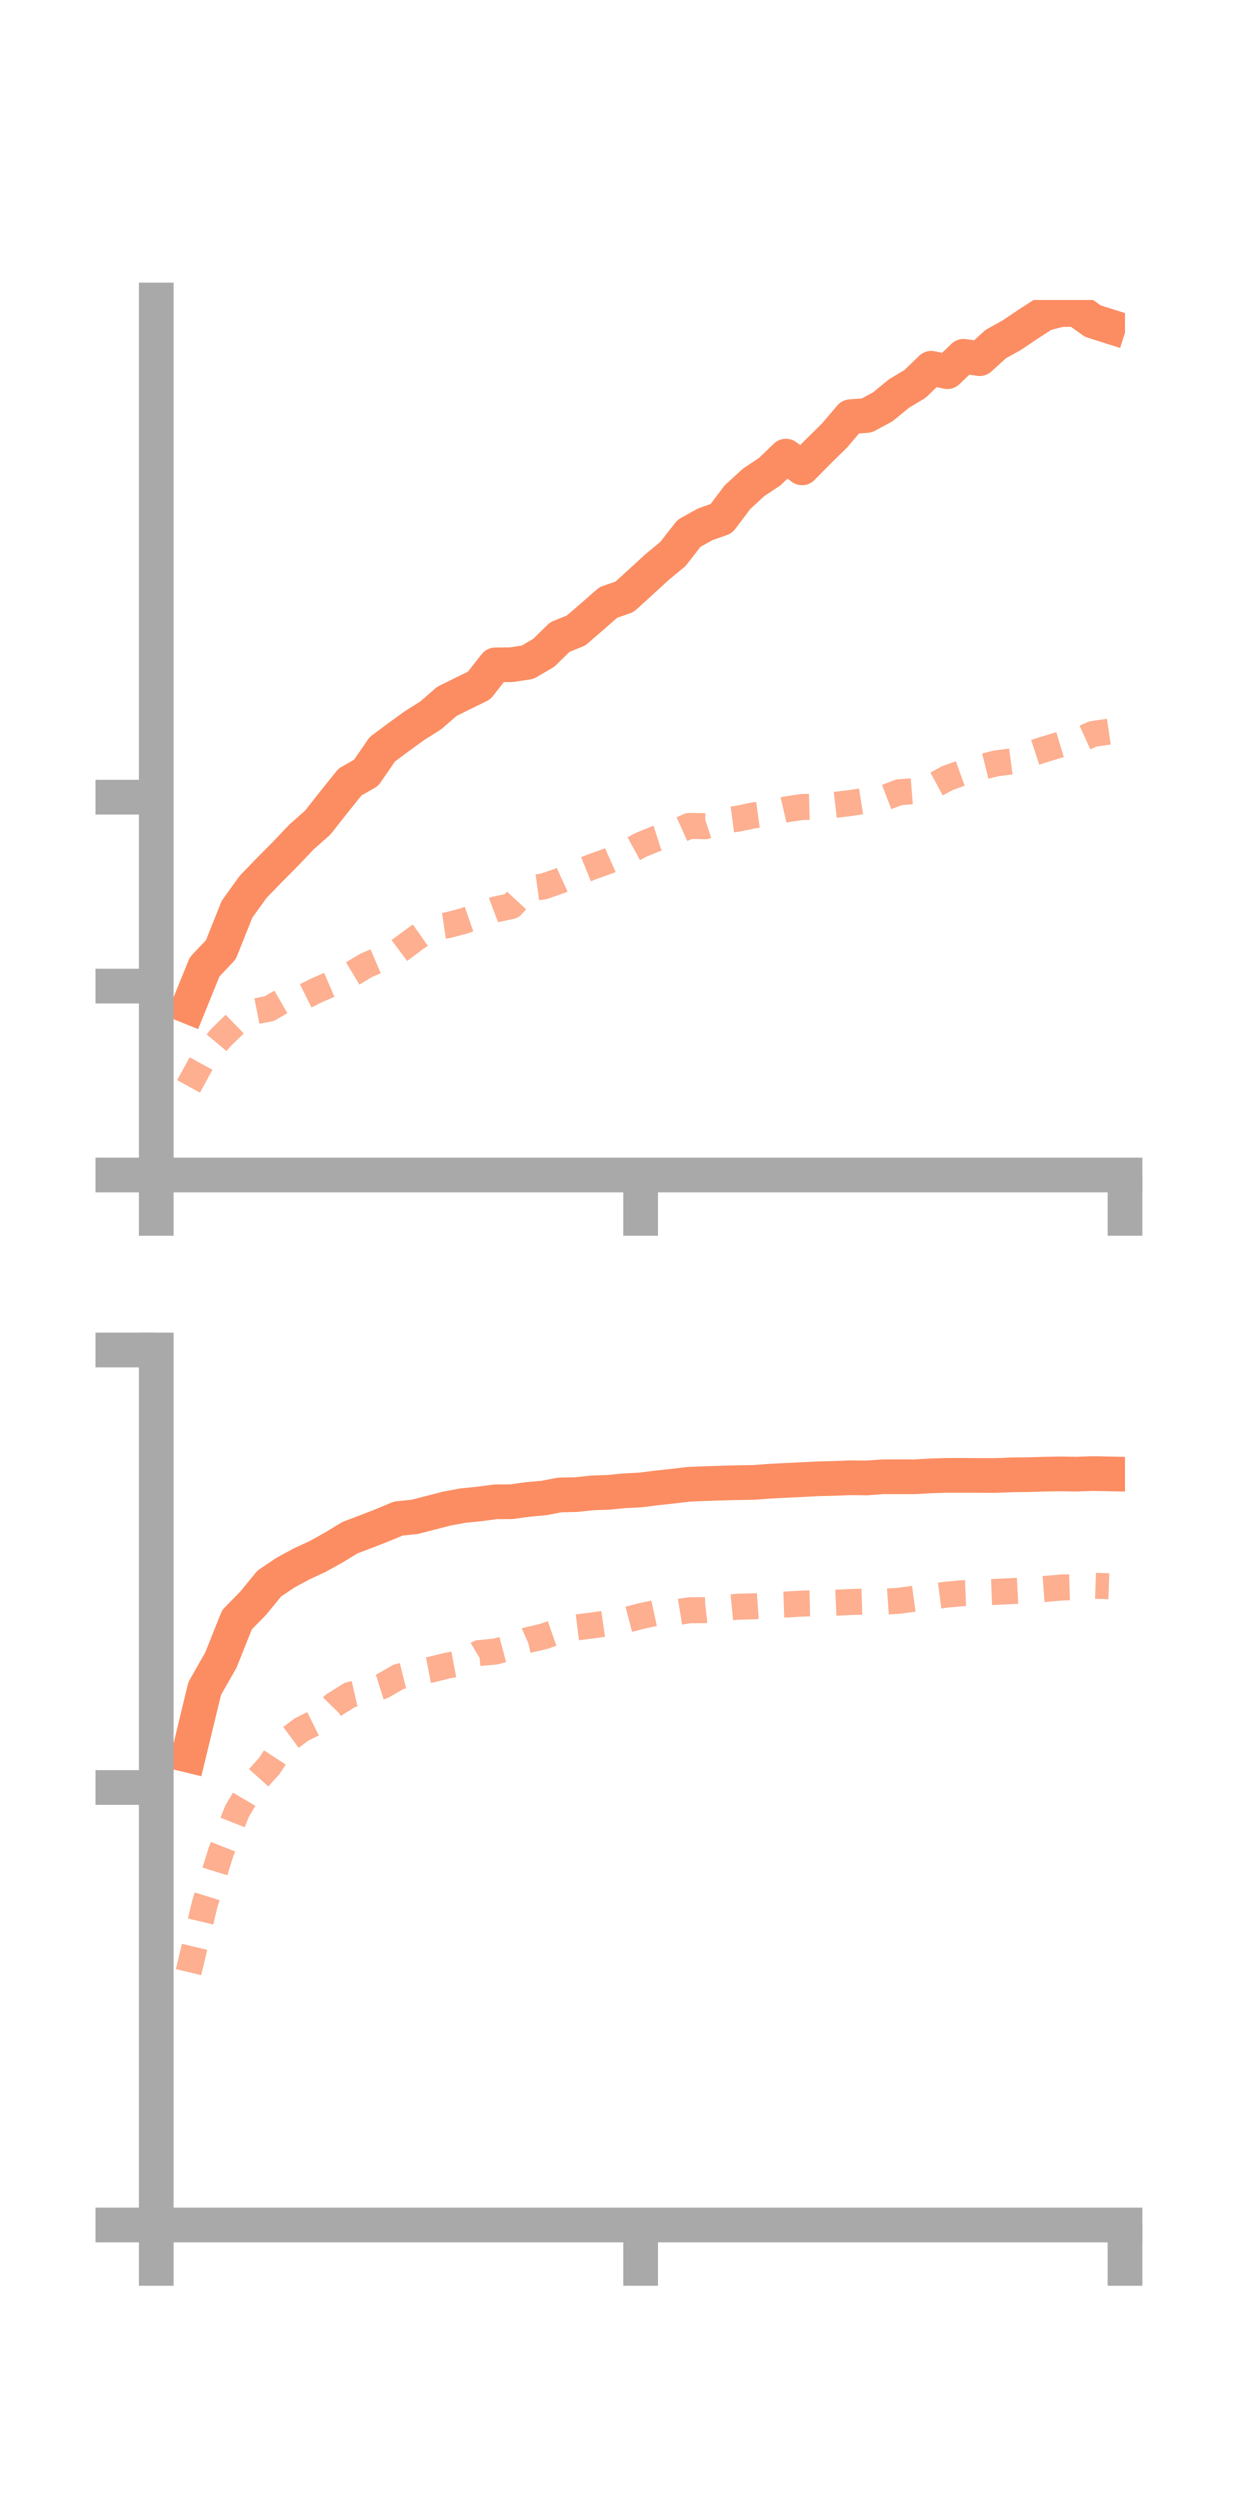 <?xml version="1.0" encoding="utf-8" standalone="no"?>
<!DOCTYPE svg PUBLIC "-//W3C//DTD SVG 1.1//EN"
  "http://www.w3.org/Graphics/SVG/1.1/DTD/svg11.dtd">
<!-- Created with matplotlib (https://matplotlib.org/) -->
<svg height="144pt" version="1.1" viewBox="0 0 72 144" width="72pt" xmlns="http://www.w3.org/2000/svg" xmlns:xlink="http://www.w3.org/1999/xlink">
 <defs>
  <style type="text/css">*{stroke-linecap:butt;stroke-linejoin:round;}</style>
 </defs>
 <g id="figure_1">
  <g id="patch_1">
   <path d="M 0 144 
L 72 144 
L 72 0 
L 0 0 
z
" style="fill:none;"/>
  </g>
  <g id="axes_1">
   <g id="patch_2">
    <path d="M 9 67.68 
L 64.8 67.68 
L 64.8 17.28 
L 9 17.28 
z
" style="fill:none;"/>
   </g>
   <g id="matplotlib.axis_1">
    <g id="xtick_1">
     <g id="line2d_1">
      <defs>
       <path d="M 0 0 
L 0 3.5 
" id="me6fb8837b7" style="stroke:#a9a9a9;stroke-width:2;"/>
      </defs>
      <g>
       <use style="fill:#a9a9a9;stroke:#a9a9a9;stroke-width:2;" x="9" xlink:href="#me6fb8837b7" y="67.68"/>
      </g>
     </g>
    </g>
    <g id="xtick_2">
     <g id="line2d_2">
      <g>
       <use style="fill:#a9a9a9;stroke:#a9a9a9;stroke-width:2;" x="36.9" xlink:href="#me6fb8837b7" y="67.68"/>
      </g>
     </g>
    </g>
    <g id="xtick_3">
     <g id="line2d_3">
      <g>
       <use style="fill:#a9a9a9;stroke:#a9a9a9;stroke-width:2;" x="64.8" xlink:href="#me6fb8837b7" y="67.68"/>
      </g>
     </g>
    </g>
   </g>
   <g id="matplotlib.axis_2">
    <g id="ytick_1">
     <g id="line2d_4">
      <defs>
       <path d="M 0 0 
L -3.5 0 
" id="m4a25072988" style="stroke:#a9a9a9;stroke-width:2;"/>
      </defs>
      <g>
       <use style="fill:#a9a9a9;stroke:#a9a9a9;stroke-width:2;" x="9" xlink:href="#m4a25072988" y="67.68"/>
      </g>
     </g>
    </g>
    <g id="ytick_2">
     <g id="line2d_5">
      <g>
       <use style="fill:#a9a9a9;stroke:#a9a9a9;stroke-width:2;" x="9" xlink:href="#m4a25072988" y="56.799"/>
      </g>
     </g>
    </g>
    <g id="ytick_3">
     <g id="line2d_6">
      <g>
       <use style="fill:#a9a9a9;stroke:#a9a9a9;stroke-width:2;" x="9" xlink:href="#m4a25072988" y="45.917"/>
      </g>
     </g>
    </g>
   </g>
   <g id="line2d_7">
    <path clip-path="url(#p32fdc4cea8)" d="M 10.86 57.975 
L 11.79 55.687 
L 12.72 54.705 
L 13.65 52.376 
L 14.58 51.083 
L 15.51 50.121 
L 16.44 49.185 
L 17.37 48.205 
L 18.3 47.384 
L 19.23 46.203 
L 20.16 45.044 
L 21.09 44.513 
L 22.02 43.158 
L 22.95 42.468 
L 23.88 41.792 
L 24.81 41.207 
L 25.74 40.399 
L 26.67 39.939 
L 27.6 39.483 
L 28.53 38.297 
L 29.46 38.287 
L 30.39 38.146 
L 31.32 37.602 
L 32.25 36.692 
L 33.18 36.318 
L 34.11 35.515 
L 35.04 34.699 
L 35.97 34.38 
L 36.9 33.534 
L 37.83 32.679 
L 38.76 31.909 
L 39.69 30.718 
L 40.62 30.201 
L 41.55 29.87 
L 42.48 28.637 
L 43.41 27.784 
L 44.34 27.164 
L 45.27 26.273 
L 46.2 26.948 
L 47.13 26.007 
L 48.06 25.096 
L 48.99 24.002 
L 49.92 23.933 
L 50.85 23.432 
L 51.78 22.67 
L 52.71 22.11 
L 53.64 21.212 
L 54.57 21.409 
L 55.5 20.523 
L 56.43 20.659 
L 57.36 19.816 
L 58.29 19.299 
L 59.22 18.672 
L 60.15 18.072 
L 61.08 17.833 
L 62.01 17.824 
L 62.94 18.492 
L 63.87 18.788 
" style="fill:none;stroke:#fc8d62;stroke-linecap:square;stroke-width:2;"/>
   </g>
   <g id="line2d_8">
    <path clip-path="url(#p32fdc4cea8)" d="M 10.86 62.575 
L 11.79 60.878 
L 12.72 59.767 
L 13.65 58.862 
L 14.58 58.28 
L 15.51 58.097 
L 16.44 57.56 
L 17.37 57.477 
L 18.3 57.014 
L 19.23 56.617 
L 20.16 56.165 
L 21.09 55.605 
L 22.02 55.206 
L 22.95 54.789 
L 23.88 54.097 
L 24.81 53.443 
L 25.74 53.304 
L 26.67 53.061 
L 27.6 52.738 
L 28.53 52.385 
L 29.46 52.191 
L 30.39 51.183 
L 31.32 51.056 
L 32.25 50.733 
L 33.18 50.304 
L 34.11 49.924 
L 35.04 49.592 
L 35.97 49.177 
L 36.9 48.671 
L 37.83 48.29 
L 38.76 47.993 
L 39.69 47.574 
L 40.62 47.59 
L 41.55 47.282 
L 42.48 47.159 
L 43.41 46.968 
L 44.34 46.839 
L 45.27 46.621 
L 46.2 46.485 
L 47.13 46.462 
L 48.06 46.364 
L 48.99 46.255 
L 49.92 46.109 
L 50.85 45.992 
L 51.78 45.636 
L 52.71 45.562 
L 53.64 45.324 
L 54.57 44.82 
L 55.5 44.485 
L 56.43 44.209 
L 57.36 43.975 
L 58.29 43.851 
L 59.22 43.47 
L 60.15 43.164 
L 61.08 42.884 
L 62.01 42.704 
L 62.94 42.279 
L 63.87 42.143 
" style="fill:none;stroke:#fc8d62;stroke-dasharray:1.5,1.5;stroke-dashoffset:0;stroke-opacity:0.7;stroke-width:1.5;"/>
   </g>
   <g id="patch_3">
    <path d="M 9 67.68 
L 9 17.28 
" style="fill:none;stroke:#a9a9a9;stroke-linecap:square;stroke-linejoin:miter;stroke-width:2;"/>
   </g>
   <g id="patch_4">
    <path d="M 64.8 67.68 
L 64.8 17.28 
" style="fill:none;"/>
   </g>
   <g id="patch_5">
    <path d="M 9 67.68 
L 64.8 67.68 
" style="fill:none;stroke:#a9a9a9;stroke-linecap:square;stroke-linejoin:miter;stroke-width:2;"/>
   </g>
   <g id="patch_6">
    <path d="M 9 17.28 
L 64.8 17.28 
" style="fill:none;"/>
   </g>
  </g>
  <g id="axes_2">
   <g id="patch_7">
    <path d="M 9 128.16 
L 64.8 128.16 
L 64.8 77.76 
L 9 77.76 
z
" style="fill:none;"/>
   </g>
   <g id="matplotlib.axis_3">
    <g id="xtick_4">
     <g id="line2d_9">
      <g>
       <use style="fill:#a9a9a9;stroke:#a9a9a9;stroke-width:2;" x="9" xlink:href="#me6fb8837b7" y="128.16"/>
      </g>
     </g>
    </g>
    <g id="xtick_5">
     <g id="line2d_10">
      <g>
       <use style="fill:#a9a9a9;stroke:#a9a9a9;stroke-width:2;" x="36.9" xlink:href="#me6fb8837b7" y="128.16"/>
      </g>
     </g>
    </g>
    <g id="xtick_6">
     <g id="line2d_11">
      <g>
       <use style="fill:#a9a9a9;stroke:#a9a9a9;stroke-width:2;" x="64.8" xlink:href="#me6fb8837b7" y="128.16"/>
      </g>
     </g>
    </g>
   </g>
   <g id="matplotlib.axis_4">
    <g id="ytick_4">
     <g id="line2d_12">
      <g>
       <use style="fill:#a9a9a9;stroke:#a9a9a9;stroke-width:2;" x="9" xlink:href="#m4a25072988" y="128.16"/>
      </g>
     </g>
    </g>
    <g id="ytick_5">
     <g id="line2d_13">
      <g>
       <use style="fill:#a9a9a9;stroke:#a9a9a9;stroke-width:2;" x="9" xlink:href="#m4a25072988" y="102.96"/>
      </g>
     </g>
    </g>
    <g id="ytick_6">
     <g id="line2d_14">
      <g>
       <use style="fill:#a9a9a9;stroke:#a9a9a9;stroke-width:2;" x="9" xlink:href="#m4a25072988" y="77.76"/>
      </g>
     </g>
    </g>
   </g>
   <g id="line2d_15">
    <path clip-path="url(#p0aa21b5dc0)" d="M 10.86 101.105 
L 11.79 97.262 
L 12.72 95.626 
L 13.65 93.299 
L 14.58 92.348 
L 15.51 91.213 
L 16.44 90.587 
L 17.37 90.081 
L 18.3 89.652 
L 19.23 89.134 
L 20.16 88.569 
L 21.09 88.216 
L 22.02 87.854 
L 22.95 87.466 
L 23.88 87.374 
L 24.81 87.134 
L 25.74 86.894 
L 26.67 86.722 
L 27.6 86.629 
L 28.53 86.506 
L 29.46 86.499 
L 30.39 86.37 
L 31.32 86.286 
L 32.25 86.109 
L 33.18 86.091 
L 34.11 85.991 
L 35.04 85.96 
L 35.97 85.868 
L 36.9 85.821 
L 37.83 85.704 
L 38.76 85.603 
L 39.69 85.493 
L 40.62 85.457 
L 41.55 85.426 
L 42.48 85.402 
L 43.41 85.387 
L 44.34 85.318 
L 45.27 85.27 
L 46.2 85.226 
L 47.13 85.178 
L 48.06 85.156 
L 48.99 85.119 
L 49.92 85.13 
L 50.85 85.062 
L 51.78 85.062 
L 52.71 85.062 
L 53.64 85.008 
L 54.57 84.981 
L 55.5 84.981 
L 56.43 84.986 
L 57.36 84.987 
L 58.29 84.951 
L 59.22 84.941 
L 60.15 84.911 
L 61.08 84.897 
L 62.01 84.91 
L 62.94 84.878 
L 63.87 84.896 
" style="fill:none;stroke:#fc8d62;stroke-linecap:square;stroke-width:2;"/>
   </g>
   <g id="line2d_16">
    <path clip-path="url(#p0aa21b5dc0)" d="M 10.86 113.596 
L 11.79 109.687 
L 12.72 106.697 
L 13.65 104.335 
L 14.58 102.754 
L 15.51 101.72 
L 16.44 100.306 
L 17.37 99.619 
L 18.3 99.155 
L 19.23 98.204 
L 20.16 97.621 
L 21.09 97.411 
L 22.02 97.123 
L 22.95 96.586 
L 23.88 96.355 
L 24.81 96.175 
L 25.74 95.945 
L 26.67 95.771 
L 27.6 95.216 
L 28.53 95.13 
L 29.46 94.883 
L 30.39 94.473 
L 31.32 94.257 
L 32.25 93.93 
L 33.18 93.743 
L 34.11 93.628 
L 35.04 93.493 
L 35.97 93.336 
L 36.9 93.093 
L 37.83 92.891 
L 38.76 92.901 
L 39.69 92.753 
L 40.62 92.743 
L 41.55 92.64 
L 42.48 92.548 
L 43.41 92.524 
L 44.34 92.455 
L 45.27 92.422 
L 46.2 92.366 
L 47.13 92.344 
L 48.06 92.319 
L 48.99 92.277 
L 49.92 92.248 
L 50.85 92.267 
L 51.78 92.204 
L 52.71 92.079 
L 53.64 91.968 
L 54.57 91.847 
L 55.5 91.764 
L 56.43 91.728 
L 57.36 91.692 
L 58.29 91.647 
L 59.22 91.598 
L 60.15 91.527 
L 61.08 91.444 
L 62.01 91.415 
L 62.94 91.337 
L 63.87 91.368 
" style="fill:none;stroke:#fc8d62;stroke-dasharray:1.5,1.5;stroke-dashoffset:0;stroke-opacity:0.7;stroke-width:1.5;"/>
   </g>
   <g id="patch_8">
    <path d="M 9 128.16 
L 9 77.76 
" style="fill:none;stroke:#a9a9a9;stroke-linecap:square;stroke-linejoin:miter;stroke-width:2;"/>
   </g>
   <g id="patch_9">
    <path d="M 64.8 128.16 
L 64.8 77.76 
" style="fill:none;"/>
   </g>
   <g id="patch_10">
    <path d="M 9 128.16 
L 64.8 128.16 
" style="fill:none;stroke:#a9a9a9;stroke-linecap:square;stroke-linejoin:miter;stroke-width:2;"/>
   </g>
   <g id="patch_11">
    <path d="M 9 77.76 
L 64.8 77.76 
" style="fill:none;"/>
   </g>
  </g>
 </g>
 <defs>
  <clipPath id="p32fdc4cea8">
   <rect height="50.4" width="55.8" x="9" y="17.28"/>
  </clipPath>
  <clipPath id="p0aa21b5dc0">
   <rect height="50.4" width="55.8" x="9" y="77.76"/>
  </clipPath>
 </defs>
</svg>
